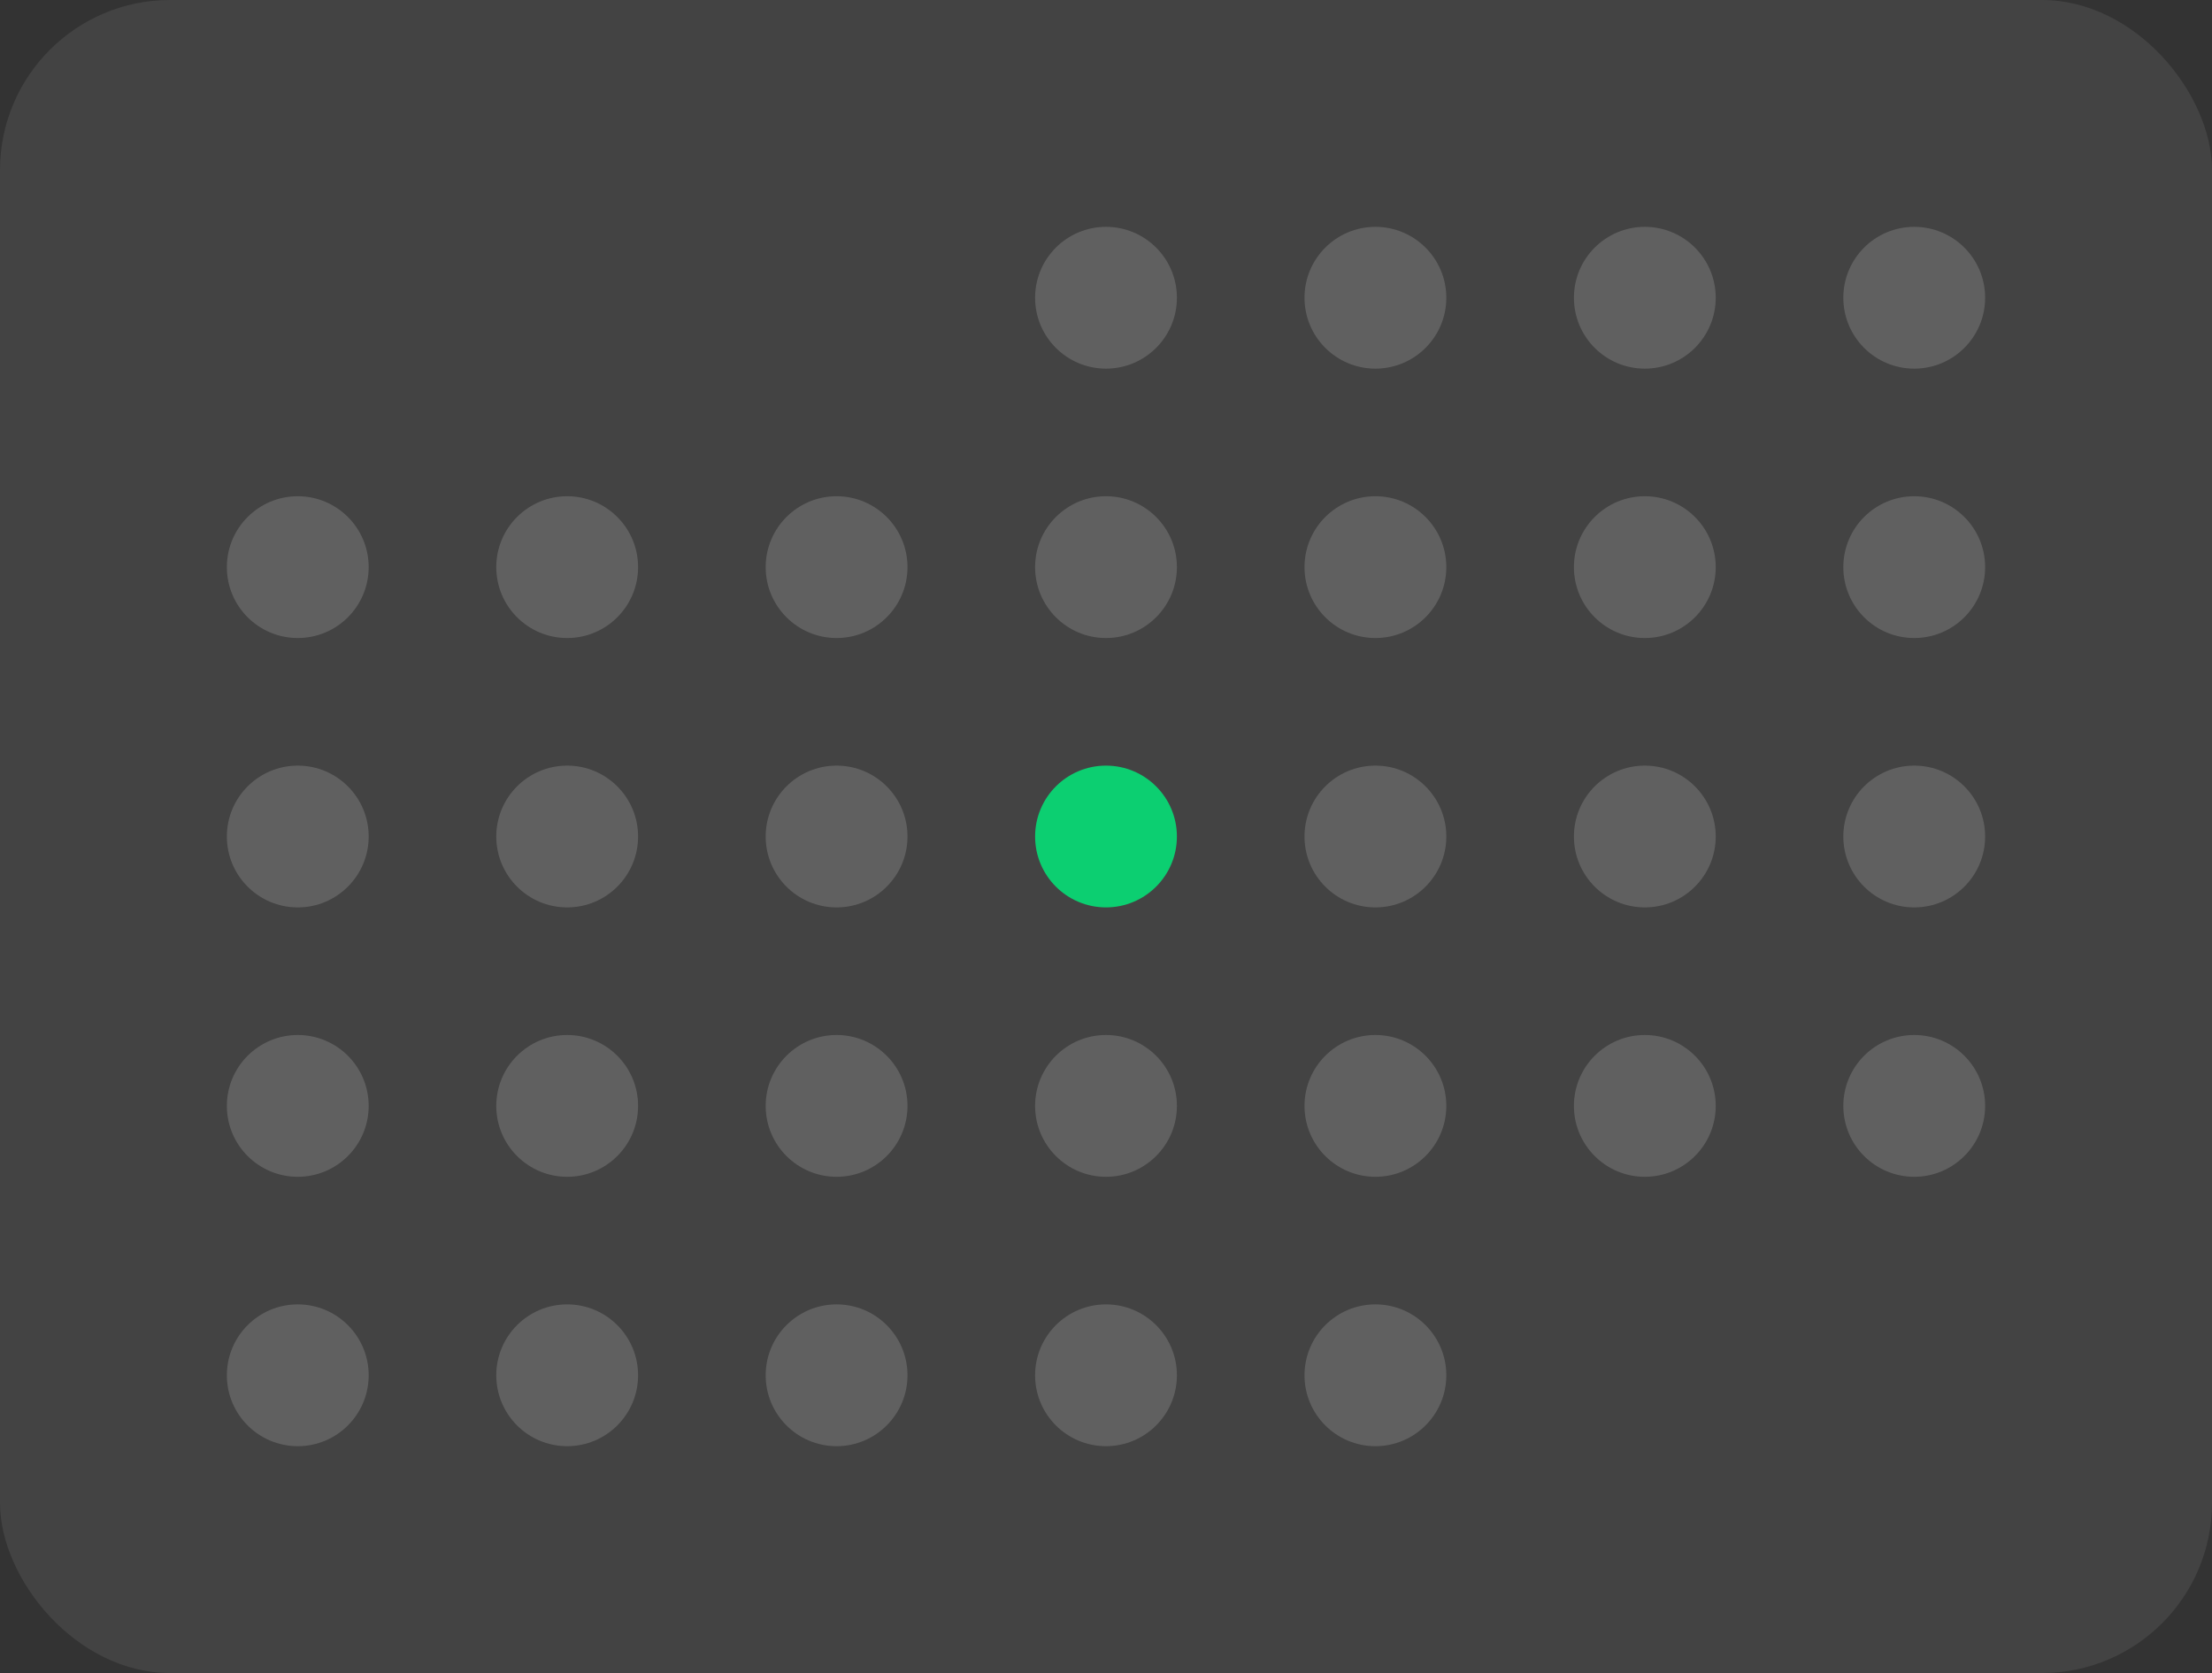 <svg width="156" height="118" viewBox="0 0 156 118" fill="none" xmlns="http://www.w3.org/2000/svg">
    <rect x="0" y="0" width="156" height="118" fill="#333333" stroke="none"/>
    <rect width="156" height="118" rx="12" fill="white" fill-opacity="0.08"/>
    <circle cx="78" cy="21" r="5" fill="white" fill-opacity="0.16"/>
    <circle cx="97" cy="21" r="5" fill="white" fill-opacity="0.16"/>
    <circle cx="116" cy="21" r="5" fill="white" fill-opacity="0.16"/>
    <circle cx="135" cy="21" r="5" fill="white" fill-opacity="0.16"/>
    <circle cx="21" cy="40" r="5" fill="white" fill-opacity="0.16"/>
    <circle cx="40" cy="40" r="5" fill="white" fill-opacity="0.16"/>
    <circle cx="59" cy="40" r="5" fill="white" fill-opacity="0.16"/>
    <circle cx="78" cy="40" r="5" fill="white" fill-opacity="0.16"/>
    <circle cx="97" cy="40" r="5" fill="white" fill-opacity="0.16"/>
    <circle cx="116" cy="40" r="5" fill="white" fill-opacity="0.16"/>
    <circle cx="135" cy="40" r="5" fill="white" fill-opacity="0.16"/>
    <circle cx="21" cy="59" r="5" fill="white" fill-opacity="0.16"/>
    <circle cx="40" cy="59" r="5" fill="white" fill-opacity="0.16"/>
    <circle cx="59" cy="59" r="5" fill="white" fill-opacity="0.16"/>
    <circle cx="78" cy="59" r="5" fill="#0CCF71"/>
    <circle cx="97" cy="59" r="5" fill="white" fill-opacity="0.16"/>
    <circle cx="116" cy="59" r="5" fill="white" fill-opacity="0.16"/>
    <circle cx="135" cy="59" r="5" fill="white" fill-opacity="0.16"/>
    <circle cx="21" cy="78" r="5" fill="white" fill-opacity="0.16"/>
    <circle cx="40" cy="78" r="5" fill="white" fill-opacity="0.16"/>
    <circle cx="59" cy="78" r="5" fill="white" fill-opacity="0.16"/>
    <circle cx="78" cy="78" r="5" fill="white" fill-opacity="0.16"/>
    <circle cx="97" cy="78" r="5" fill="white" fill-opacity="0.16"/>
    <circle cx="116" cy="78" r="5" fill="white" fill-opacity="0.16"/>
    <circle cx="135" cy="78" r="5" fill="white" fill-opacity="0.16"/>
    <circle cx="21" cy="97" r="5" fill="white" fill-opacity="0.16"/>
    <circle cx="40" cy="97" r="5" fill="white" fill-opacity="0.16"/>
    <circle cx="59" cy="97" r="5" fill="white" fill-opacity="0.16"/>
    <circle cx="78" cy="97" r="5" fill="white" fill-opacity="0.16"/>
    <circle cx="97" cy="97" r="5" fill="white" fill-opacity="0.16"/>
</svg>
